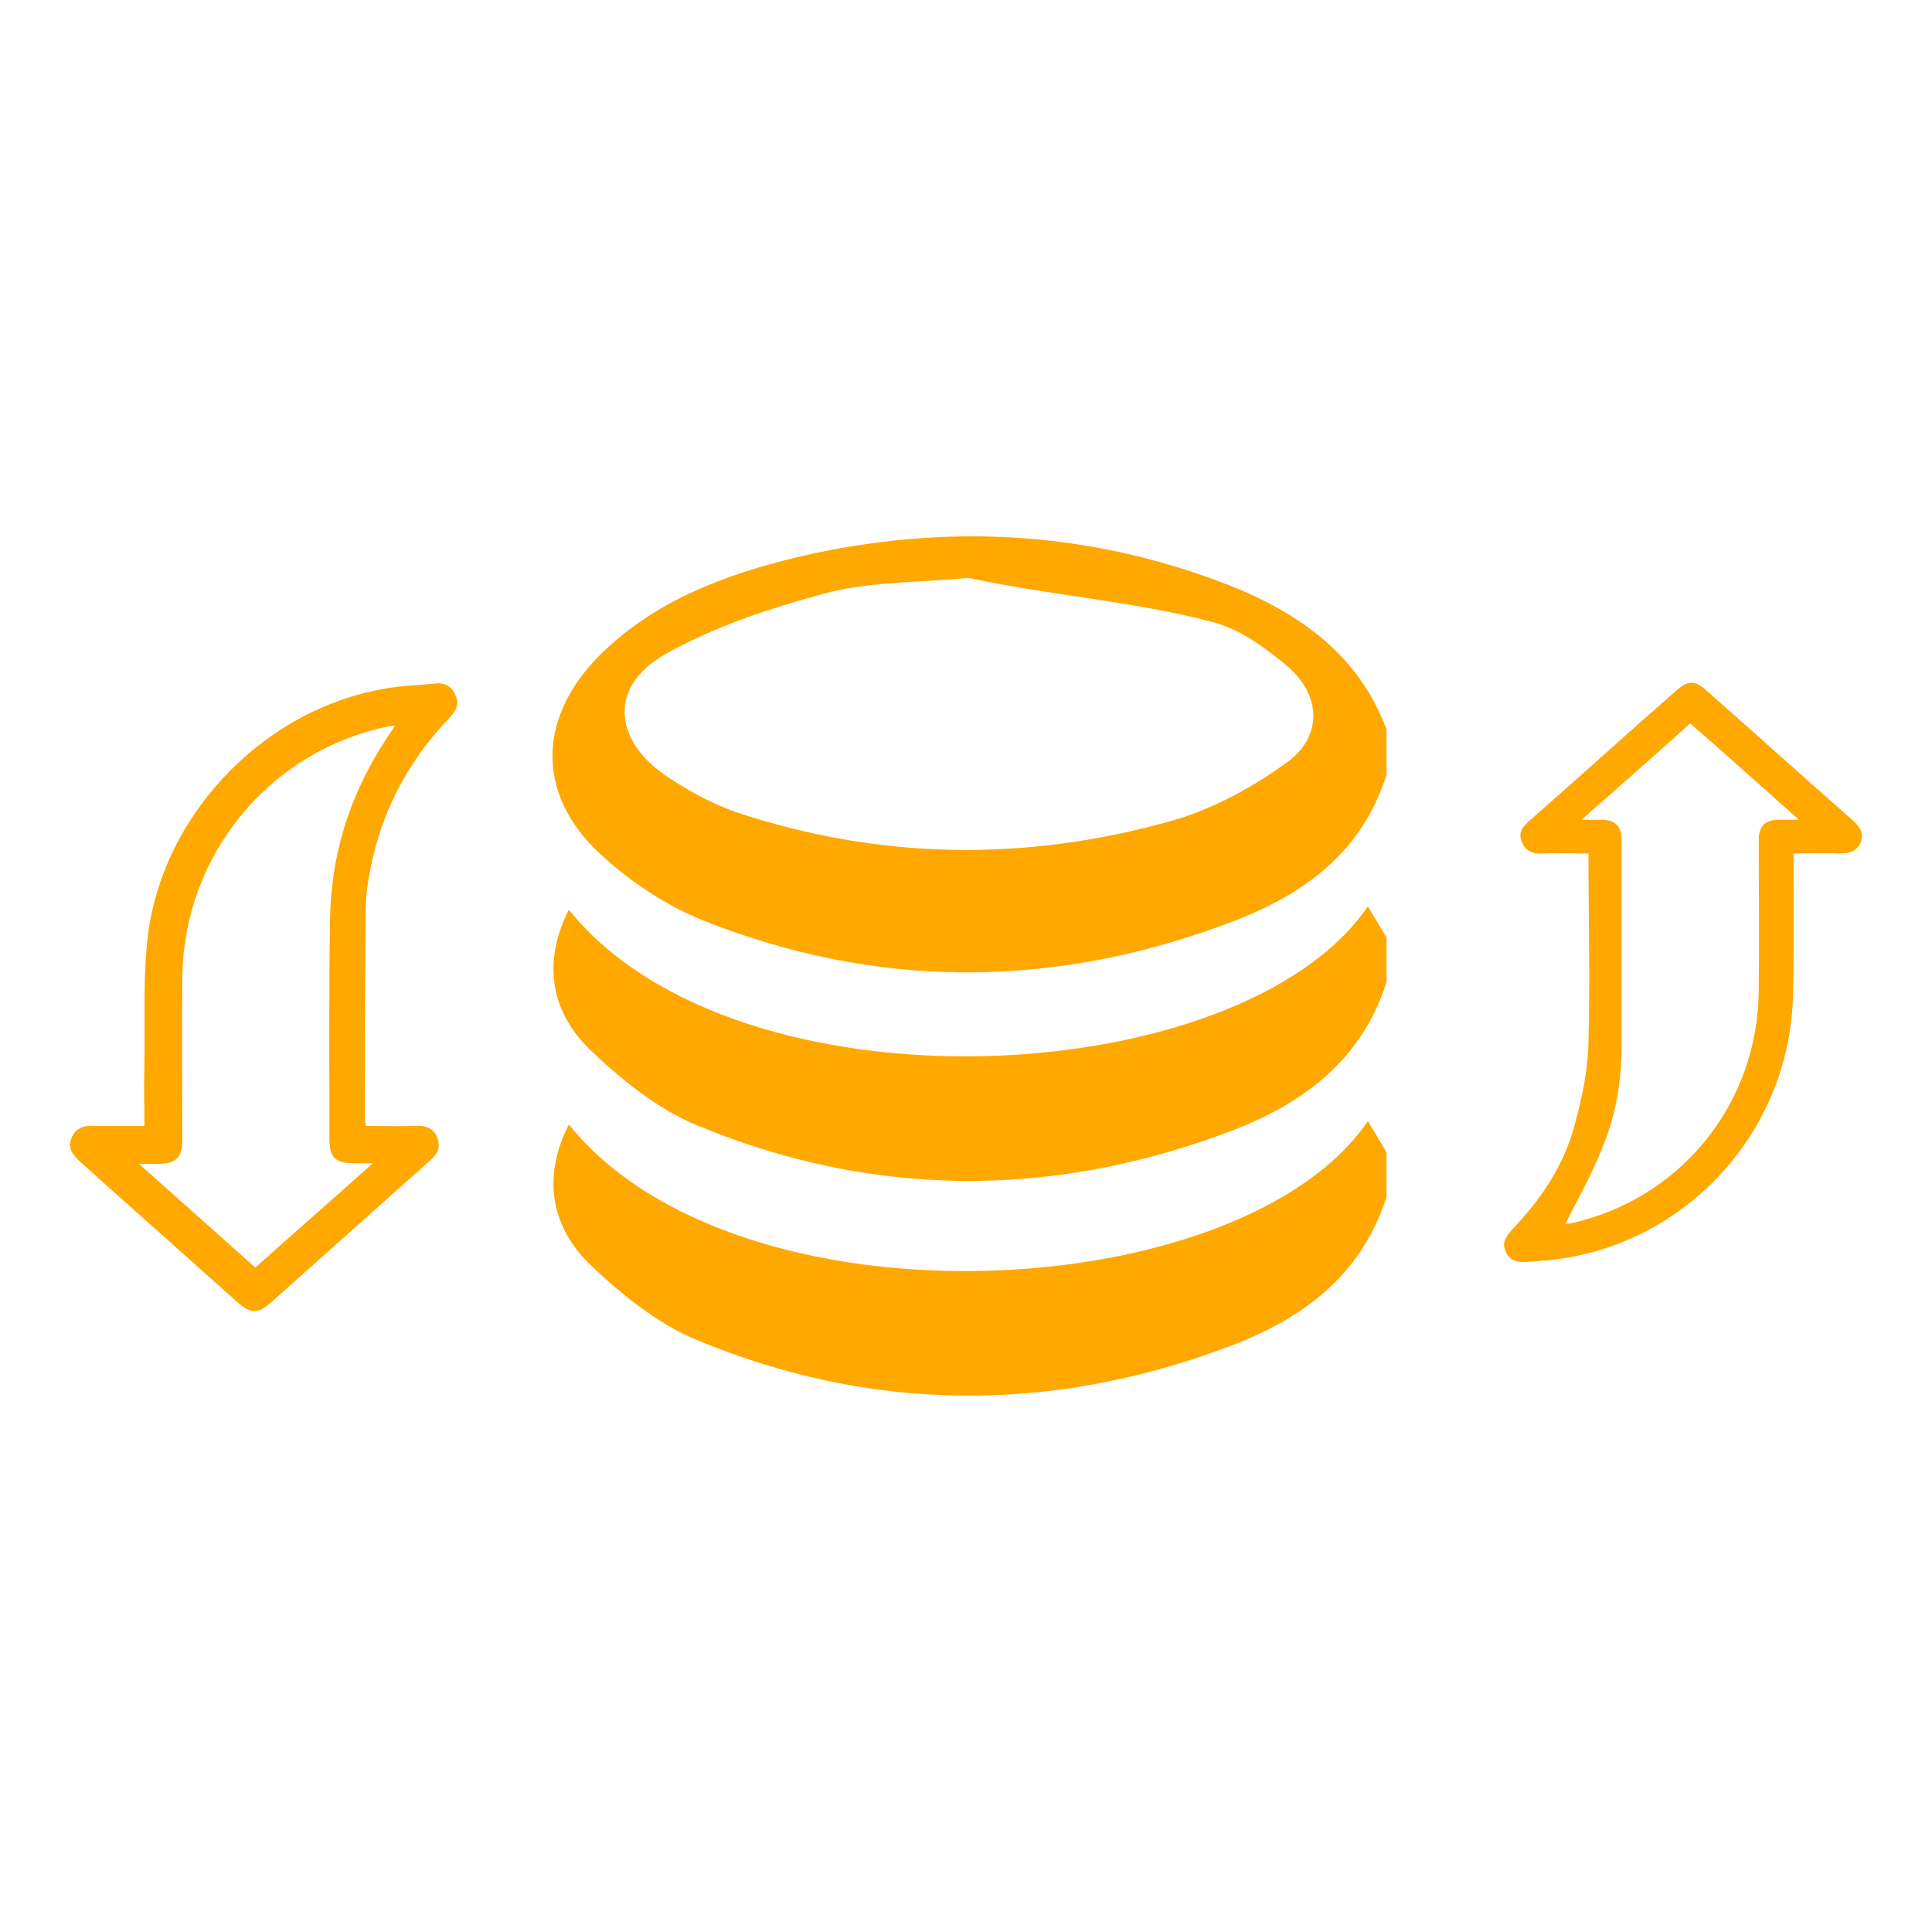 <?xml version="1.0" encoding="utf-8"?>
<!-- Generator: Adobe Illustrator 24.1.1, SVG Export Plug-In . SVG Version: 6.00 Build 0)  -->
<svg version="1.1" id="Layer_1" xmlns="http://www.w3.org/2000/svg" xmlns:xlink="http://www.w3.org/1999/xlink" x="0px" y="0px"
	 viewBox="0 0 8192 8192" style="enable-background:new 0 0 8192 8192;" xml:space="preserve">
<style type="text/css">
	.st0{fill:#FFA800;}
</style>
<path class="st0" d="M5879.1,3284.8c-108.8,345.7-375.2,523.6-691.4,637.1c-736,271.5-1476.8,271.5-2207.8-19.7
	c-158-64.1-306.3-163.1-429.8-276.6c-281.6-256.9-271.7-587.7,0-854.4c232.1-227.3,528.6-335.9,834.7-410
	c617.4-143.3,1225-113.5,1822.6,118.6c301.2,118.6,553.3,296.3,671.6,612.4C5879.1,3151.6,5879.1,3220.5,5879.1,3284.8z
	 M4106,2450.1C4101.2,2464.8,4111,2440.3,4106,2450.1c-197.6,19.7-395.1,14.9-582.8,59.3c-242,64.1-488.9,143.3-706.2,266.7
	c-232.1,133.4-217.3,355.6,0,508.7c93.8,64.1,192.5,118.6,301.3,158c607.5,202.4,1225,212.4,1842.4,39.6
	c177.8-49.4,350.7-143.3,498.8-251.8c148-108.7,143.3-281.6,0-405c-93.8-79-202.6-158-316.1-187.7
	C4807.4,2548.9,4446.8,2524.1,4106,2450.1z"/>
<path class="st0" d="M5879.1,4163.9c-108.8,345.9-375.2,528.4-686.6,641.9c-745.8,276.6-1501.6,271.5-2237.4-34.5
	c-168-69.2-326-197.6-459.3-326c-172.9-172.9-187.7-385.2-83.8-587.7c716.1,888.9,2854.7,770.6,3388.2-14.9
	c24.7,44.5,54.2,88.9,79.2,133.4C5879.1,4030.5,5879.1,4099.8,5879.1,4163.9z"/>
<path class="st0" d="M5879.1,5074.5c-108.8,345.9-375.2,528.4-686.6,641.9c-745.8,276.6-1501.6,271.5-2237.4-34.5
	c-168-69.2-326-197.6-459.3-326c-172.9-172.9-187.7-385.2-83.8-587.7c716.1,888.9,2854.7,770.6,3388.2-14.9
	c24.7,44.5,54.2,88.9,79.2,133.4C5879.1,4941.1,5879.1,5010.3,5879.1,5074.5z"/>
<path class="st0" d="M612.3,4774.1c0-92-2.6-176.3,0-263.2c2.6-166.1-5.1-337.4,10.2-500.9c46-536.7,485.5-1004.4,1017.1-1091.2
	c66.4-12.8,135.4-12.8,204.4-20.5c38.3-5.1,71.6,10.2,86.9,48.5c17.9,38.3,2.6,69-25.5,97.1c-184,191.7-299,419.1-342.5,682.4
	c-10.2,56.3-12.8,112.5-12.8,168.7c-2.6,281.1-2.6,562.3-2.6,843.4c0,10.2,2.6,20.5,2.6,35.7c71.6,0,140.6,2.6,209.6,0
	c43.4-2.6,79.3,7.7,94.6,51.1c17.9,46-5.1,74.1-38.3,102.3c-222.4,199.4-444.7,396.1-667,595.5c-56.2,48.5-84.4,48.5-140.6,0
	c-222.4-199.4-444.7-396.1-667-595.5c-30.7-28.2-56.2-56.2-38.3-102.3c17.9-43.4,53.7-53.7,94.6-51.1
	C469.1,4774.1,535.6,4774.1,612.3,4774.1z M1082.5,5374.6c166.1-148.2,327.2-288.8,498.3-442.1c-35.7,0-56.2,0-74.1,0
	c-86.9,0-109.9-23-109.9-107.3c0-306.7-2.6-613.3,2.6-920.1c2.6-275.9,81.8-529,230-759c12.8-20.5,28.2-43.4,46-69
	c-17.9,2.5-28.2,2.5-38.3,5.1c-500.9,107.3-858.8,549.4-863.8,1060.6c-2.6,227.4,0,457.5,0,684.9c0,81.8-25.5,107.3-107.3,107.3
	c-20.5,0-43.4,0-76.7,0C755.4,5083.4,916.4,5226.5,1082.5,5374.6z"/>
<path class="st0" d="M6735.4,3618.8c-70.1,0-132.8-2.4-195.5,0c-40.2,2.4-72.7-10-87.8-50.2s5-65.1,35.1-90.2
	c208.1-182.9,413.6-368.6,621.7-551.5c50.2-42.6,77.8-42.6,125.3,0c208.1,182.9,413.6,368.6,621.7,551.5
	c27.5,25.1,47.6,50.2,35.1,90.2c-15,40.2-47.6,50.2-87.8,50.2c-62.6-2.4-130.4,0-198.1,0c0,30.1,0,57.6,0,82.8
	c0,167.9,2.4,340.8-2.4,508.8c-7.5,584-453.7,1072.8-1032.8,1133c-35.1,2.5-70.1,5-102.8,7.6c-37.6,2.5-70.1-10-82.8-45.1
	c-17.5-37.6,2.4-62.6,25.1-90.2c125.3-130.4,223.1-275.8,268.2-448.7c30.1-110.3,55.2-228.1,57.6-340.9
	C6743,4162.7,6735.4,3894.5,6735.4,3618.8z M6637.7,5190.4c2.4,0,10-2.5,20.1-2.5c468.8-102.7,797.2-508.8,799.6-990.1
	c2.4-213,0-423.7,0-636.7c0-57.6,27.5-85.2,85.2-85.2c25.1,0,50.2,0,85.2,0c-160.4-142.8-308.3-275.8-461.1-408.6
	c-150.4,135.4-300.9,268.2-461.1,408.6c35.1,0,55.2,0,75.1,0c70.1,0,95.3,22.5,95.3,95.3c0,285.8,0,574,0,859.8
	c0,142.9-22.5,288.2-75.1,418.6C6758,4964.8,6692.8,5077.7,6637.7,5190.4z"/>
</svg>

